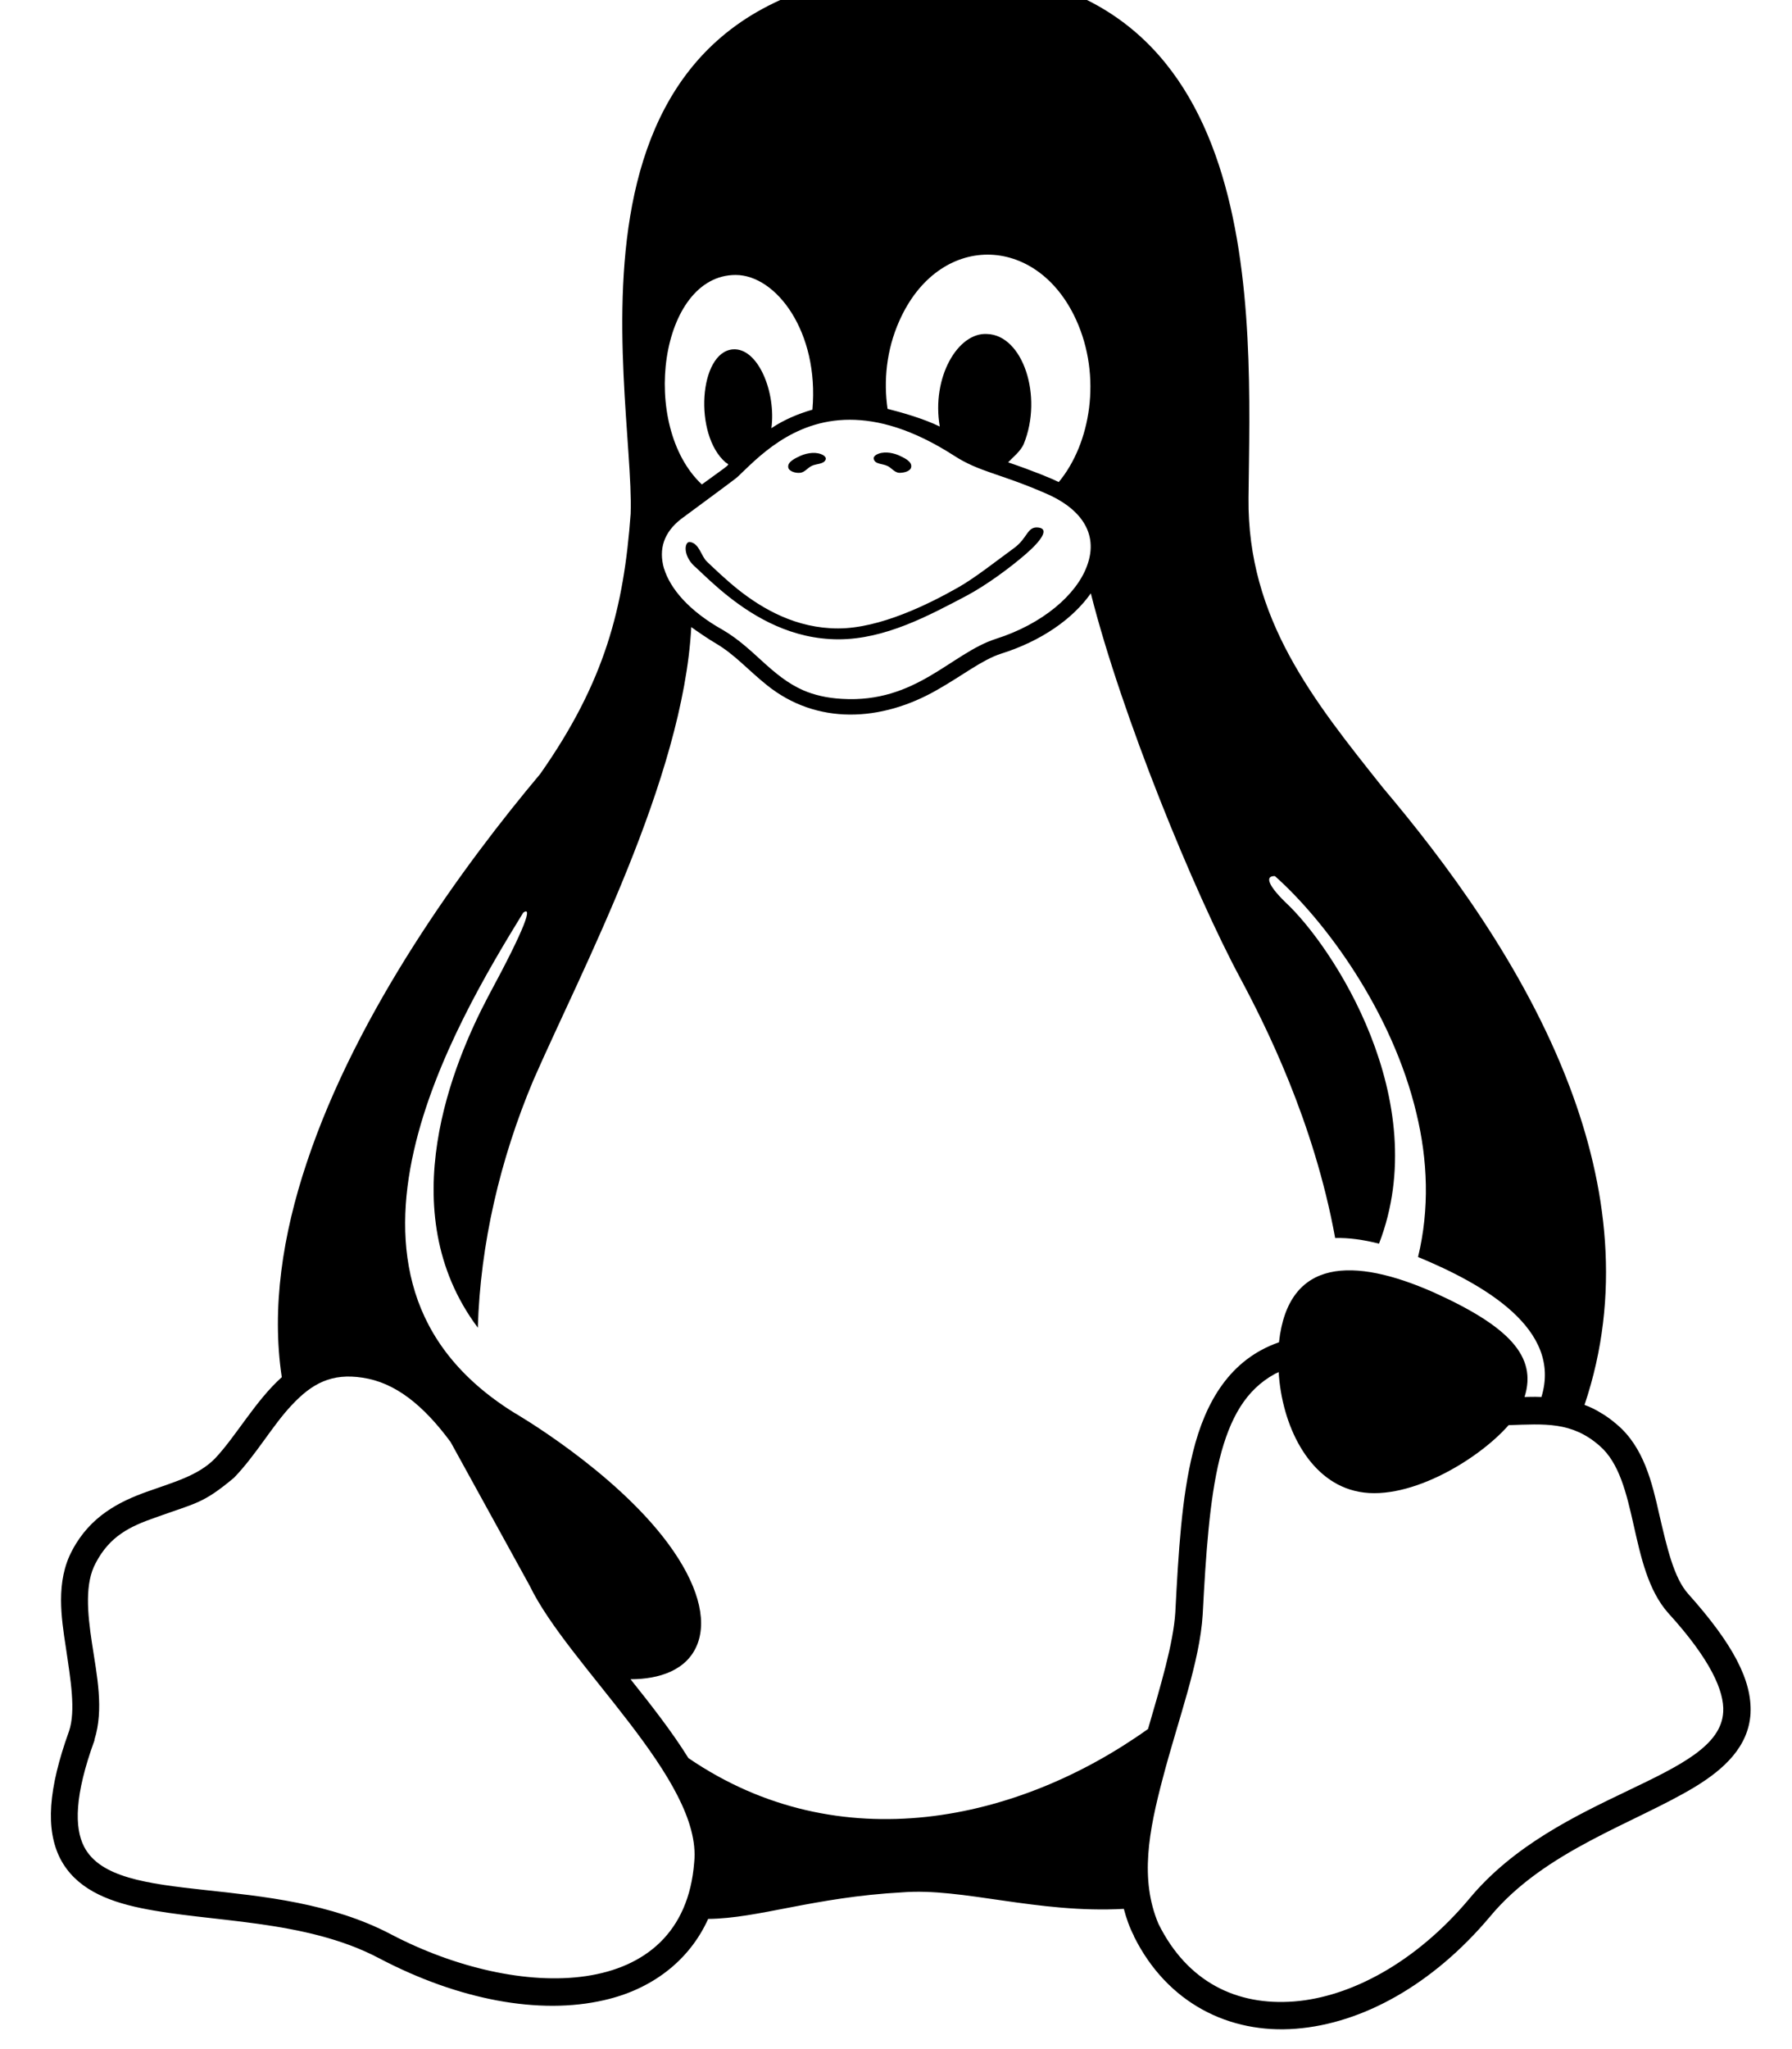 <!-- Generated by IcoMoon.io -->
<svg version="1.1" xmlns="http://www.w3.org/2000/svg" width="28" height="32" viewBox="0 0 28 32">
<title>linux</title>
<path d="M12.316 7.296c-0.012-0.088 0.119-0.144 0.201-0.182 0.107-0.044 0.245-0.063 0.345-0.006 0.025 0.013 0.050 0.044 0.038 0.069-0.025 0.075-0.151 0.063-0.22 0.1-0.063 0.031-0.113 0.107-0.188 0.107-0.063 0.006-0.17-0.025-0.176-0.088zM13.868 7.277c0.063 0.031 0.113 0.107 0.188 0.107 0.069 0 0.176-0.025 0.182-0.094 0.012-0.088-0.119-0.144-0.201-0.182-0.107-0.044-0.245-0.063-0.345-0.006-0.025 0.013-0.050 0.044-0.038 0.069 0.019 0.082 0.145 0.069 0.214 0.107zM27.352 26.759c-0.031 0.515-0.408 0.867-0.873 1.149-0.936 0.565-2.343 0.992-3.197 2.022v0c-0.892 1.061-1.991 1.671-3.034 1.752-1.036 0.082-2.010-0.396-2.531-1.445v-0.006c-0.069-0.132-0.119-0.276-0.157-0.421-1.35 0.075-2.525-0.333-3.461-0.258-1.382 0.075-2.248 0.408-3.034 0.415-0.301 0.666-0.898 1.105-1.627 1.269-1.005 0.232-2.267 0-3.511-0.653v0c-1.162-0.615-2.638-0.559-3.724-0.785-0.546-0.113-1.024-0.314-1.262-0.773-0.232-0.458-0.188-1.087 0.138-1.991 0.107-0.32 0.025-0.798-0.050-1.306-0.038-0.245-0.075-0.496-0.075-0.741 0-0.27 0.044-0.534 0.176-0.779 0.283-0.534 0.741-0.76 1.162-0.911s0.804-0.251 1.068-0.521c0.327-0.345 0.634-0.904 1.043-1.269-0.163-1.080 0.013-2.223 0.389-3.348 0.791-2.38 2.462-4.66 3.649-6.073 1.011-1.438 1.306-2.594 1.413-4.064 0.069-1.997-1.539-8.504 4.893-8.491 5.081 0.006 4.792 5.364 4.761 8.246-0.019 1.89 1.024 3.172 2.098 4.522 0.955 1.13 2.205 2.782 2.92 4.673 0.584 1.545 0.81 3.253 0.232 4.968 0.088 0.031 0.176 0.075 0.258 0.126 0.088 0.050 0.17 0.113 0.251 0.182 0.415 0.352 0.546 0.898 0.66 1.407 0.119 0.509 0.226 0.986 0.452 1.237 0.697 0.779 0.999 1.35 0.973 1.865zM13.868 6.385c0.226 0.057 0.559 0.151 0.816 0.276-0.132-0.766 0.283-1.476 0.741-1.445 0.559 0.019 0.873 0.973 0.572 1.715-0.050 0.119-0.176 0.214-0.245 0.289 0.421 0.144 0.691 0.258 0.791 0.308 0.496-0.597 0.678-1.645 0.27-2.537-0.615-1.344-2.148-1.369-2.763 0.025-0.201 0.452-0.245 0.936-0.182 1.369zM10.966 7.566c0.49-0.358 0.433-0.295 0.371-0.345-0.502-0.433-0.415-1.721 0.113-1.765 0.396-0.031 0.678 0.672 0.603 1.231 0.195-0.132 0.421-0.226 0.641-0.289 0.107-1.212-0.565-2.104-1.2-2.104-1.187 0-1.507 2.355-0.527 3.272zM10.376 8.879c0.094 0.308 0.383 0.66 0.923 0.961 0.49 0.289 0.754 0.722 1.256 0.942 0.163 0.069 0.358 0.119 0.603 0.132 1.156 0.069 1.702-0.71 2.399-0.936 0.735-0.232 1.262-0.691 1.426-1.137 0.201-0.534-0.132-0.923-0.66-1.143-0.71-0.308-1.024-0.327-1.419-0.584-0.647-0.415-1.181-0.559-1.627-0.559-0.904 0-1.457 0.615-1.752 0.892-0.031 0.031-0.496 0.371-0.886 0.66-0.264 0.207-0.352 0.465-0.264 0.773zM8.272 24.756l-1.231-2.236c-0.427-0.578-0.867-0.93-1.375-1.005-0.484-0.075-0.791 0.088-1.112 0.433-0.301 0.32-0.553 0.773-0.898 1.13-0.49 0.408-0.584 0.389-1.231 0.622-0.396 0.138-0.71 0.289-0.93 0.71-0.17 0.314-0.132 0.766-0.057 1.256 0.075 0.496 0.188 1.024 0.038 1.501v0.012c-0.314 0.86-0.314 1.363-0.163 1.658 0.496 0.967 2.927 0.383 4.805 1.375 1.972 1.030 4.56 1.074 4.729-1.13 0.132-1.288-1.978-3.078-2.575-4.327zM17.937 27.004c0.201-0.691 0.396-1.338 0.427-1.821 0.050-0.955 0.1-1.802 0.276-2.506 0.195-0.791 0.584-1.451 1.344-1.715 0.145-1.325 1.175-1.325 2.405-0.785 1.187 0.534 1.633 1.005 1.432 1.639 0.063 0 0.126-0.006 0.264 0 0.327-1.061-0.898-1.759-1.928-2.186 0.182-0.754 0.151-1.514-0.025-2.242-0.377-1.589-1.419-3.002-2.211-3.706-0.145-0.006-0.132 0.119 0.163 0.408 0.729 0.672 2.33 3.090 1.463 5.332-0.245-0.063-0.477-0.094-0.685-0.088-0.333-1.828-1.099-3.341-1.482-4.057-0.722-1.344-1.853-4.101-2.336-6.011-0.283 0.402-0.779 0.747-1.401 0.942-0.295 0.094-0.609 0.345-0.999 0.565-0.873 0.502-1.884 0.553-2.663-0.075-0.283-0.226-0.502-0.477-0.791-0.647-0.1-0.057-0.32-0.207-0.389-0.258-0.126 2.374-1.715 5.357-2.468 7.078-0.521 1.237-0.829 2.563-0.867 3.863-1.369-1.828-0.371-4.164 0.163-5.175 0.597-1.105 0.691-1.413 0.546-1.306-0.54 0.879-1.382 2.28-1.708 3.718-0.17 0.747-0.201 1.507 0.019 2.211s0.697 1.35 1.545 1.878c0 0 1.558 0.898 2.405 2.041 0.465 0.628 0.609 1.175 0.465 1.564-0.157 0.421-0.603 0.559-1.049 0.559 0.301 0.377 0.647 0.816 0.904 1.231 2.362 1.614 5.163 0.986 7.179-0.452zM26.065 25.189c-0.628-0.71-0.452-2.079-1.074-2.613-0.433-0.377-0.854-0.339-1.419-0.32-0.484 0.553-1.62 1.231-2.412 1.024-0.722-0.182-1.13-1.024-1.181-1.853-0.019 0.012-0.044 0.019-0.063 0.031-0.446 0.245-0.697 0.678-0.86 1.325-0.157 0.641-0.214 1.476-0.264 2.431-0.044 0.741-0.389 1.658-0.622 2.55-0.22 0.829-0.364 1.583-0.069 2.28 0.452 0.911 1.225 1.281 2.117 1.212s1.909-0.615 2.738-1.602c1.382-1.671 3.913-1.865 3.969-2.92 0.019-0.32-0.195-0.816-0.86-1.545zM10.884 8.872c0.126 0.119 0.295 0.283 0.502 0.446 0.415 0.327 0.992 0.666 1.715 0.666 0.729 0 1.413-0.371 1.997-0.678 0.308-0.163 0.685-0.44 0.93-0.653s0.371-0.396 0.195-0.415c-0.176-0.019-0.163 0.163-0.377 0.32-0.276 0.201-0.609 0.465-0.873 0.615-0.465 0.264-1.225 0.641-1.878 0.641s-1.175-0.301-1.564-0.609c-0.195-0.157-0.358-0.314-0.484-0.433-0.094-0.088-0.119-0.289-0.27-0.308-0.088-0.006-0.113 0.232 0.107 0.408z"></path>
</svg>
